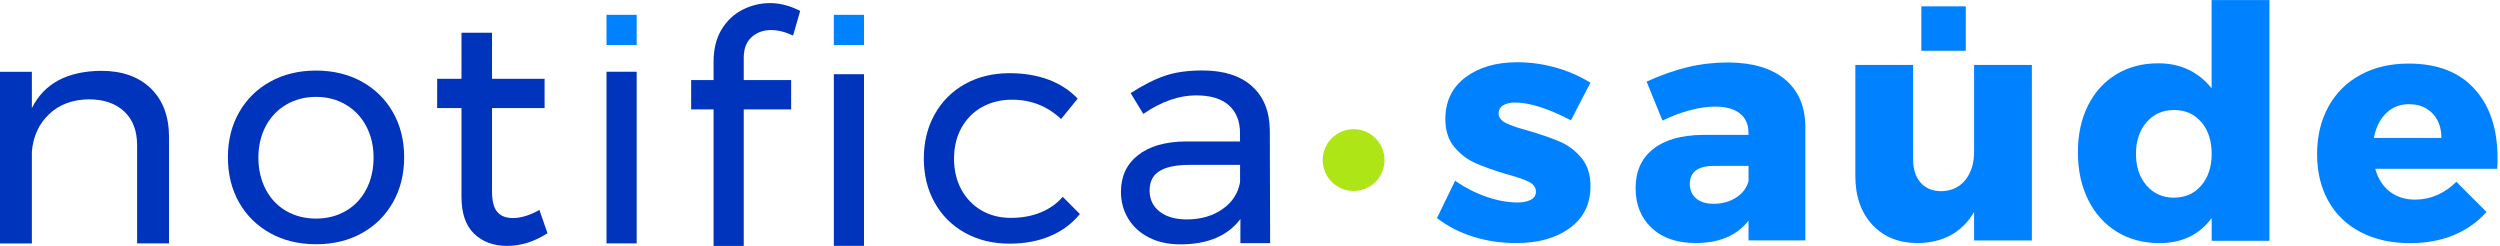 <svg width="244" height="24" viewBox="0 0 244 24" fill="none" xmlns="http://www.w3.org/2000/svg">
<path d="M14.722 8.632C15.905 9.783 16.498 11.372 16.498 13.399V23.755H13.383V14.191C13.383 12.774 12.966 11.674 12.128 10.883C11.289 10.091 10.138 9.695 8.663 9.695C7.08 9.716 5.793 10.195 4.798 11.138C3.803 12.075 3.24 13.294 3.11 14.795V23.76H0V7.007H3.11V10.554C4.293 8.168 6.533 6.955 9.835 6.913C11.909 6.908 13.539 7.481 14.722 8.632Z" fill="#0034BC"/>
<path d="M35.31 7.965C36.607 8.684 37.623 9.679 38.352 10.961C39.081 12.237 39.446 13.701 39.446 15.347C39.446 16.993 39.081 18.462 38.352 19.749C37.623 21.036 36.612 22.041 35.31 22.76C34.013 23.479 32.528 23.838 30.861 23.838C29.173 23.838 27.678 23.479 26.381 22.76C25.084 22.041 24.068 21.046 23.338 19.765C22.609 18.488 22.244 17.014 22.244 15.347C22.244 13.701 22.609 12.237 23.338 10.961C24.068 9.684 25.078 8.684 26.381 7.965C27.678 7.246 29.173 6.887 30.861 6.887C32.528 6.892 34.013 7.252 35.31 7.965ZM27.928 10.216C27.074 10.721 26.407 11.424 25.933 12.32C25.459 13.216 25.219 14.238 25.219 15.378C25.219 16.54 25.459 17.577 25.933 18.483C26.407 19.39 27.074 20.093 27.928 20.588C28.782 21.083 29.762 21.333 30.856 21.333C31.934 21.333 32.898 21.083 33.752 20.588C34.606 20.093 35.273 19.39 35.747 18.483C36.221 17.577 36.461 16.54 36.461 15.378C36.461 14.238 36.221 13.222 35.747 12.32C35.273 11.424 34.606 10.721 33.752 10.216C32.898 9.71 31.929 9.455 30.856 9.455C29.762 9.455 28.788 9.71 27.928 10.216Z" fill="#0034BC"/>
<path d="M53.434 22.765C52.147 23.588 50.834 24 49.505 24C48.177 24 47.099 23.604 46.276 22.812C45.453 22.02 45.041 20.822 45.041 19.218V10.549H42.666V7.689H45.041V3.193H48.021V7.689H53.152V10.549H48.021V18.681C48.021 19.608 48.188 20.275 48.526 20.676C48.865 21.078 49.37 21.281 50.047 21.281C50.85 21.281 51.714 21.015 52.647 20.489L53.434 22.765Z" fill="#0034BC"/>
<path d="M59.195 7.002H62.139V23.755H59.195V7.002Z" fill="#0034BC"/>
<path d="M73.349 3.631C72.844 4.095 72.589 4.761 72.589 5.626V7.814H77.215V10.679H72.589V24H69.645V10.679H67.457V7.814H69.645V6.007C69.645 4.782 69.906 3.74 70.421 2.886C70.937 2.032 71.62 1.386 72.464 0.953C73.308 0.521 74.214 0.302 75.188 0.302C76.115 0.302 77.09 0.557 78.1 1.063L77.402 3.47C76.642 3.11 75.923 2.933 75.251 2.933C74.49 2.938 73.86 3.167 73.349 3.631Z" fill="#0034BC"/>
<path d="M84.326 7.241H81.382V23.995H84.326V7.241Z" fill="#0034BC"/>
<path d="M98.782 9.731C97.683 9.731 96.709 9.971 95.854 10.445C95 10.924 94.328 11.596 93.843 12.466C93.359 13.336 93.114 14.342 93.114 15.482C93.114 16.623 93.354 17.629 93.828 18.499C94.302 19.369 94.958 20.051 95.792 20.536C96.625 21.02 97.584 21.265 98.657 21.265C99.735 21.265 100.704 21.088 101.569 20.734C102.434 20.379 103.153 19.874 103.72 19.207L105.398 20.89C104.637 21.822 103.674 22.541 102.501 23.036C101.329 23.536 100.006 23.781 98.527 23.781C96.901 23.781 95.453 23.427 94.187 22.724C92.921 22.02 91.931 21.041 91.228 19.785C90.52 18.53 90.165 17.092 90.165 15.477C90.165 13.857 90.52 12.419 91.228 11.153C91.937 9.888 92.921 8.903 94.187 8.2C95.453 7.496 96.901 7.142 98.527 7.142C99.944 7.142 101.215 7.356 102.345 7.778C103.476 8.205 104.418 8.82 105.179 9.627L103.564 11.617C102.231 10.367 100.636 9.731 98.782 9.731Z" fill="#0034BC"/>
<path d="M121.063 23.724V21.38C119.818 23.026 117.864 23.849 115.202 23.849C114.04 23.849 113.019 23.63 112.144 23.182C111.269 22.739 110.592 22.125 110.118 21.343C109.644 20.562 109.404 19.687 109.404 18.712C109.404 17.212 109.956 16.024 111.066 15.149C112.175 14.274 113.723 13.826 115.707 13.805H121.026V13.013C121.026 11.831 120.662 10.919 119.932 10.273C119.203 9.627 118.145 9.309 116.749 9.309C115.061 9.309 113.337 9.914 111.587 11.117L110.352 9.091C111.555 8.309 112.67 7.746 113.691 7.397C114.718 7.048 115.937 6.877 117.348 6.877C119.437 6.877 121.052 7.387 122.193 8.413C123.334 9.44 123.912 10.867 123.933 12.706L123.964 23.729H121.063V23.724ZM119.307 20.416C120.266 19.749 120.844 18.869 121.031 17.77V16.092H116.124C114.796 16.092 113.806 16.295 113.165 16.696C112.519 17.098 112.201 17.733 112.201 18.598C112.201 19.463 112.53 20.15 113.186 20.655C113.837 21.161 114.718 21.416 115.817 21.416C117.176 21.416 118.343 21.083 119.307 20.416Z" fill="#0034BC"/>
<path d="M147.881 10.007C147.397 10.007 147.006 10.096 146.709 10.278C146.412 10.461 146.266 10.726 146.266 11.086C146.266 11.466 146.501 11.773 146.964 12.003C147.428 12.237 148.168 12.487 149.183 12.763C150.408 13.123 151.429 13.477 152.241 13.826C153.054 14.175 153.757 14.701 154.346 15.41C154.935 16.118 155.232 17.04 155.232 18.181C155.232 19.91 154.56 21.27 153.221 22.25C151.877 23.234 150.132 23.724 147.98 23.724C146.521 23.724 145.13 23.521 143.797 23.104C142.468 22.692 141.286 22.088 140.249 21.281L142.02 17.639C142.989 18.317 144.01 18.837 145.078 19.207C146.146 19.577 147.152 19.759 148.105 19.759C148.652 19.759 149.09 19.671 149.418 19.489C149.746 19.311 149.908 19.051 149.908 18.712C149.908 18.29 149.668 17.962 149.194 17.733C148.72 17.499 147.975 17.248 146.959 16.972C145.756 16.613 144.761 16.259 143.979 15.91C143.198 15.561 142.515 15.04 141.937 14.342C141.354 13.644 141.067 12.737 141.067 11.617C141.067 9.888 141.723 8.528 143.031 7.548C144.339 6.564 146.032 6.074 148.1 6.074C149.345 6.074 150.574 6.246 151.788 6.58C153.002 6.918 154.148 7.413 155.226 8.069L153.325 11.742C151.111 10.591 149.293 10.007 147.881 10.007Z" fill="#0081FF"/>
<path d="M174.204 7.741C175.512 8.83 176.179 10.356 176.2 12.315V23.463H170.657V21.531C169.516 22.989 167.797 23.719 165.494 23.719C163.676 23.719 162.249 23.229 161.202 22.244C160.155 21.26 159.634 19.968 159.634 18.363C159.634 16.738 160.196 15.472 161.327 14.56C162.457 13.654 164.077 13.19 166.187 13.164H170.652V12.972C170.652 12.149 170.37 11.513 169.813 11.07C169.25 10.627 168.443 10.403 167.39 10.403C166.672 10.403 165.864 10.518 164.968 10.752C164.072 10.987 163.166 11.325 162.259 11.768L160.707 7.965C162.103 7.33 163.436 6.861 164.713 6.554C165.989 6.246 167.318 6.095 168.688 6.095C171.058 6.111 172.897 6.658 174.204 7.741ZM169.453 19.275C170.089 18.863 170.485 18.332 170.657 17.676V16.186H167.302C165.718 16.186 164.926 16.78 164.926 17.957C164.926 18.551 165.135 19.02 165.546 19.369C165.958 19.718 166.521 19.89 167.239 19.89C168.083 19.89 168.823 19.687 169.453 19.275Z" fill="#0081FF"/>
<path d="M198.309 6.335V23.469H192.672V20.682C191.51 22.666 189.682 23.682 187.192 23.724C185.332 23.724 183.852 23.13 182.743 21.937C181.633 20.744 181.081 19.155 181.081 17.17V6.34H186.718V15.556C186.718 16.524 186.968 17.285 187.463 17.837C187.957 18.384 188.629 18.66 189.473 18.66C190.463 18.64 191.245 18.275 191.818 17.566C192.385 16.858 192.672 15.936 192.672 14.795V6.34H198.309V6.335Z" fill="#0081FF"/>
<path d="M221.496 0V23.505H215.859V21.286C215.265 22.088 214.547 22.698 213.687 23.109C212.833 23.521 211.864 23.729 210.79 23.729C209.207 23.729 207.811 23.359 206.607 22.619C205.404 21.88 204.471 20.843 203.805 19.499C203.138 18.16 202.804 16.613 202.804 14.857C202.804 13.128 203.133 11.607 203.789 10.299C204.445 8.992 205.362 7.976 206.545 7.257C207.727 6.538 209.097 6.178 210.66 6.178C211.759 6.178 212.744 6.392 213.619 6.814C214.494 7.236 215.239 7.84 215.854 8.622V0.005H221.496V0ZM214.843 18.103C215.521 17.311 215.859 16.28 215.859 15.014C215.859 13.727 215.521 12.69 214.843 11.909C214.166 11.127 213.281 10.737 212.181 10.737C211.082 10.737 210.191 11.133 209.504 11.925C208.816 12.716 208.472 13.748 208.472 15.014C208.472 16.28 208.816 17.311 209.504 18.103C210.191 18.895 211.082 19.291 212.181 19.291C213.281 19.285 214.166 18.895 214.843 18.103Z" fill="#0081FF"/>
<path d="M241.511 8.679C243.011 10.325 243.761 12.586 243.761 15.457C243.761 15.899 243.751 16.238 243.73 16.472H231.821C232.097 17.447 232.571 18.186 233.249 18.707C233.926 19.223 234.749 19.483 235.718 19.483C236.458 19.483 237.171 19.337 237.854 19.041C238.541 18.744 239.166 18.311 239.74 17.743L242.683 20.687C241.797 21.682 240.724 22.432 239.469 22.953C238.213 23.469 236.791 23.729 235.207 23.729C233.368 23.729 231.764 23.37 230.394 22.651C229.018 21.932 227.971 20.921 227.242 19.608C226.513 18.301 226.148 16.78 226.148 15.045C226.148 13.294 226.518 11.747 227.258 10.403C227.997 9.064 229.044 8.028 230.394 7.298C231.743 6.569 233.306 6.204 235.082 6.204C237.869 6.204 240.016 7.028 241.511 8.679ZM238.281 13.461C238.281 12.471 237.989 11.674 237.411 11.07C236.827 10.466 236.067 10.169 235.114 10.169C234.228 10.169 233.483 10.466 232.879 11.055C232.274 11.648 231.878 12.451 231.691 13.461H238.281Z" fill="#0081FF"/>
<path d="M132.112 18.64C133.778 18.64 135.128 17.289 135.128 15.623C135.128 13.957 133.778 12.607 132.112 12.607C130.446 12.607 129.096 13.957 129.096 15.623C129.096 17.289 130.446 18.64 132.112 18.64Z" fill="#AEE517"/>
<path d="M62.139 1.448H59.195V4.392H62.139V1.448Z" fill="#0081FF"/>
<path d="M84.326 1.448H81.382V4.392H84.326V1.448Z" fill="#0081FF"/>
<path d="M191.859 0.62H187.525V4.954H191.859V0.62Z" fill="#0081FF"/>
</svg>
